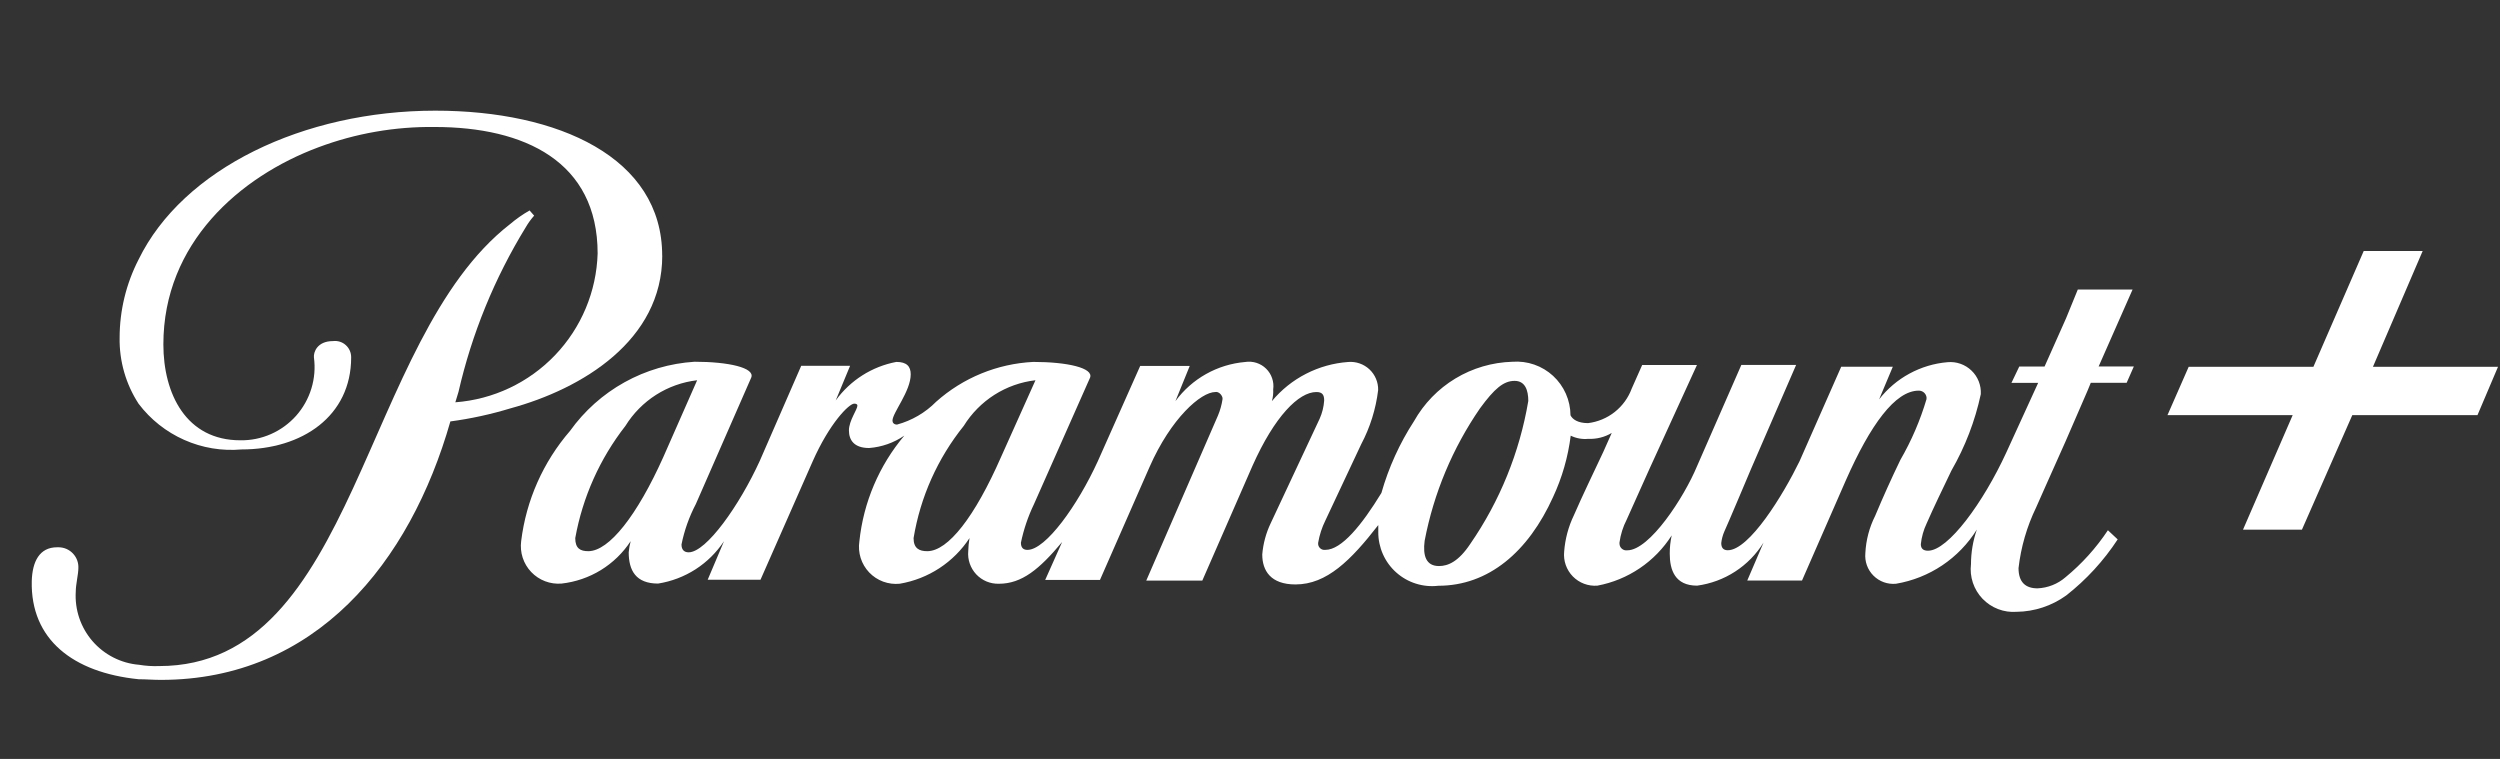 <svg width="112" height="34" viewBox="0 0 112 34" fill="none" xmlns="http://www.w3.org/2000/svg">
<rect x="0" y="0" width="112" height="34" fill="#333333" stroke="none"/>
<g clip-path="url(#clip0_1_2209)">
<path fill-rule="evenodd" clip-rule="evenodd" d="M29.666 11.451C29.666 7.059 25.021 4.958 19.5 4.958C13.599 4.958 8.195 7.56 6.209 11.625C5.651 12.71 5.359 13.913 5.359 15.134C5.342 16.181 5.638 17.209 6.209 18.088C6.742 18.792 7.445 19.349 8.252 19.707C9.059 20.066 9.944 20.213 10.824 20.135C13.541 20.135 15.732 18.643 15.732 16.012C15.733 15.908 15.713 15.805 15.671 15.71C15.63 15.614 15.568 15.529 15.49 15.46C15.413 15.39 15.321 15.338 15.222 15.307C15.122 15.277 15.017 15.268 14.914 15.281C14.213 15.281 14.039 15.778 14.064 16.012C14.127 16.48 14.088 16.955 13.95 17.406C13.813 17.857 13.579 18.273 13.267 18.625C12.953 18.977 12.568 19.258 12.136 19.448C11.705 19.638 11.238 19.733 10.766 19.725C8.342 19.725 7.319 17.648 7.319 15.427C7.319 10.894 10.738 7.912 14.272 6.596C15.934 5.974 17.697 5.667 19.471 5.689C23.503 5.689 26.774 7.239 26.774 11.356C26.723 13.058 26.044 14.681 24.866 15.912C23.689 17.143 22.098 17.895 20.399 18.023L20.541 17.555C21.138 14.952 22.154 12.464 23.55 10.188C23.658 10 23.785 9.824 23.93 9.661L23.726 9.428C23.415 9.605 23.122 9.811 22.849 10.042C16.191 15.219 15.984 29.84 7.132 29.84C6.829 29.851 6.526 29.832 6.227 29.782C5.421 29.715 4.673 29.334 4.143 28.722C3.614 28.11 3.345 27.315 3.394 26.507C3.394 26.185 3.511 25.718 3.511 25.454C3.517 25.335 3.499 25.215 3.458 25.103C3.417 24.991 3.353 24.888 3.271 24.8C3.19 24.713 3.091 24.643 2.982 24.594C2.872 24.546 2.754 24.52 2.634 24.518H2.557C1.767 24.518 1.446 25.161 1.423 26.038C1.365 28.64 3.265 30.132 6.214 30.43C6.536 30.43 6.857 30.459 7.206 30.459C14.129 30.459 18.365 25.225 20.177 18.88C21.089 18.758 21.989 18.562 22.869 18.294C26.082 17.418 29.669 15.253 29.669 11.452" fill="white"/>
<path fill-rule="evenodd" clip-rule="evenodd" d="M68.468 17.961C68.08 20.261 67.193 22.448 65.868 24.367C65.343 25.156 64.876 25.359 64.467 25.359C63.883 25.359 63.737 24.892 63.824 24.226C64.231 22.097 65.076 20.076 66.306 18.291C66.949 17.414 67.357 17.063 67.854 17.063C68.322 17.063 68.468 17.472 68.468 17.97M41.541 24.693C41.191 24.693 40.928 24.576 40.928 24.108C41.232 22.267 42.006 20.535 43.176 19.08C43.523 18.519 43.992 18.044 44.548 17.689C45.105 17.335 45.734 17.111 46.389 17.035L44.842 20.484C43.673 23.145 42.476 24.693 41.541 24.693ZM26.355 24.693C26.005 24.693 25.771 24.576 25.771 24.108C26.101 22.274 26.873 20.549 28.019 19.08C28.366 18.519 28.835 18.044 29.391 17.689C29.948 17.335 30.577 17.111 31.232 17.035L29.713 20.484C28.545 23.085 27.29 24.693 26.355 24.693ZM95.539 12.972H93.085L92.56 14.258L91.596 16.421H90.463L90.113 17.152H91.31L89.879 20.28C88.856 22.502 87.28 24.672 86.374 24.672C86.17 24.672 86.053 24.584 86.053 24.38C86.086 24.055 86.175 23.739 86.316 23.445C86.608 22.772 87.076 21.807 87.426 21.078C88.039 20.013 88.483 18.86 88.74 17.658C88.751 17.462 88.719 17.267 88.647 17.084C88.575 16.902 88.465 16.737 88.323 16.602C88.182 16.466 88.013 16.362 87.828 16.297C87.643 16.232 87.447 16.208 87.251 16.226C86.653 16.276 86.071 16.451 85.543 16.738C85.015 17.024 84.553 17.417 84.184 17.892L84.798 16.43H82.486L80.617 20.668C79.886 22.172 78.367 24.651 77.404 24.651C77.2 24.651 77.112 24.533 77.112 24.329C77.132 24.148 77.18 23.97 77.254 23.803C77.342 23.628 78.451 20.997 78.451 20.997L80.466 16.349H78.012L76.028 20.882C75.445 22.285 73.903 24.654 72.903 24.654C72.861 24.66 72.817 24.657 72.776 24.646C72.734 24.634 72.696 24.614 72.663 24.586C72.63 24.559 72.603 24.524 72.584 24.486C72.565 24.447 72.555 24.405 72.553 24.362V24.304C72.602 23.947 72.71 23.601 72.875 23.281L73.898 21.001L76.023 16.353H73.569L73.102 17.406C72.95 17.819 72.686 18.182 72.341 18.456C71.996 18.729 71.582 18.902 71.145 18.956C70.678 18.956 70.444 18.78 70.358 18.604C70.356 18.273 70.286 17.945 70.152 17.641C70.018 17.338 69.823 17.065 69.58 16.84C69.336 16.615 69.048 16.443 68.735 16.334C68.421 16.225 68.089 16.182 67.758 16.207C66.856 16.232 65.975 16.49 65.202 16.956C64.429 17.422 63.791 18.081 63.348 18.868C62.703 19.861 62.211 20.945 61.887 22.084C61.012 23.516 60.105 24.634 59.376 24.634C59.332 24.64 59.287 24.636 59.245 24.622C59.203 24.608 59.165 24.585 59.134 24.554C59.103 24.523 59.079 24.484 59.065 24.442C59.051 24.4 59.048 24.356 59.054 24.312C59.113 23.968 59.221 23.634 59.376 23.32L60.982 19.901C61.382 19.145 61.639 18.322 61.741 17.474C61.745 17.3 61.712 17.128 61.644 16.968C61.577 16.809 61.477 16.665 61.35 16.546C61.223 16.428 61.073 16.337 60.909 16.281C60.745 16.224 60.571 16.202 60.398 16.217C59.74 16.264 59.098 16.444 58.511 16.745C57.923 17.046 57.403 17.463 56.981 17.971C57.029 17.8 57.049 17.623 57.039 17.445C57.063 17.276 57.046 17.104 56.99 16.943C56.935 16.781 56.843 16.635 56.721 16.516C56.599 16.396 56.451 16.307 56.288 16.255C56.125 16.203 55.953 16.191 55.784 16.217C55.169 16.27 54.571 16.453 54.032 16.756C53.493 17.058 53.025 17.473 52.659 17.971L53.301 16.393H51.081L49.183 20.66C48.277 22.643 46.847 24.635 46.029 24.635C45.853 24.635 45.737 24.547 45.737 24.314C45.861 23.717 46.057 23.138 46.321 22.589L48.833 16.923C49.008 16.484 47.81 16.214 46.291 16.214C44.679 16.294 43.144 16.924 41.939 17.998C41.456 18.488 40.851 18.841 40.187 19.021C40.045 19.021 39.983 18.933 39.983 18.845C39.983 18.494 40.8 17.53 40.8 16.77C40.8 16.418 40.625 16.214 40.157 16.214C39.065 16.42 38.093 17.037 37.441 17.939L38.084 16.389H35.894L34.036 20.651C33.13 22.635 31.642 24.744 30.852 24.744C30.648 24.744 30.531 24.627 30.531 24.393C30.658 23.762 30.875 23.151 31.174 22.581L33.656 16.914C33.832 16.475 32.633 16.206 31.116 16.206C30.015 16.276 28.942 16.59 27.978 17.126C27.013 17.662 26.18 18.406 25.538 19.304C24.334 20.696 23.571 22.416 23.348 24.244C23.316 24.494 23.339 24.747 23.417 24.987C23.495 25.226 23.626 25.445 23.799 25.627C23.973 25.809 24.185 25.95 24.421 26.04C24.656 26.129 24.908 26.165 25.159 26.144C25.783 26.074 26.384 25.868 26.919 25.54C27.454 25.211 27.91 24.769 28.254 24.244C28.211 24.407 28.181 24.573 28.166 24.741C28.166 25.56 28.488 26.144 29.481 26.144C30.078 26.05 30.649 25.833 31.158 25.507C31.666 25.18 32.101 24.751 32.435 24.247L31.705 25.971H34.071L36.401 20.684C37.161 18.96 38.036 18.083 38.27 18.083C38.358 18.083 38.412 18.113 38.412 18.171C38.412 18.346 38.032 18.844 38.032 19.282C38.032 19.719 38.266 20.071 38.937 20.071C39.503 20.028 40.047 19.836 40.514 19.515C39.383 20.857 38.682 22.506 38.5 24.251C38.462 24.502 38.482 24.757 38.558 24.999C38.634 25.24 38.765 25.461 38.939 25.645C39.114 25.828 39.328 25.969 39.566 26.057C39.804 26.144 40.058 26.177 40.31 26.151C40.944 26.043 41.548 25.806 42.086 25.454C42.624 25.102 43.083 24.643 43.435 24.105C43.401 24.299 43.382 24.494 43.377 24.69C43.36 24.879 43.383 25.069 43.445 25.248C43.507 25.427 43.606 25.591 43.735 25.73C43.865 25.868 44.022 25.977 44.197 26.05C44.372 26.122 44.56 26.157 44.75 26.152C45.773 26.152 46.56 25.509 47.583 24.282L46.824 25.982H49.278L51.498 20.925C52.461 18.733 53.805 17.563 54.447 17.563C54.589 17.533 54.739 17.681 54.769 17.827V17.885C54.732 18.136 54.663 18.382 54.565 18.616L51.352 26.011H53.863L56.112 20.867C57.103 18.645 58.186 17.563 58.973 17.563C59.235 17.563 59.323 17.681 59.323 17.943C59.304 18.226 59.235 18.503 59.119 18.762L56.929 23.437C56.718 23.877 56.59 24.352 56.549 24.839C56.549 25.57 56.929 26.183 58.038 26.183C59.439 26.183 60.52 25.103 61.747 23.523V23.845C61.746 24.185 61.818 24.522 61.957 24.833C62.096 25.144 62.299 25.422 62.554 25.648C62.808 25.875 63.108 26.045 63.433 26.147C63.758 26.25 64.1 26.282 64.439 26.242C66.687 26.242 68.469 24.721 69.578 22.266C69.983 21.397 70.249 20.47 70.368 19.518C70.612 19.638 70.885 19.687 71.155 19.66C71.524 19.677 71.889 19.585 72.206 19.396L71.827 20.246C71.389 21.181 70.892 22.204 70.512 23.08C70.264 23.593 70.116 24.149 70.074 24.717C70.054 24.919 70.079 25.123 70.146 25.314C70.214 25.506 70.322 25.68 70.464 25.825C70.606 25.97 70.778 26.082 70.968 26.153C71.158 26.224 71.361 26.253 71.563 26.237C72.243 26.11 72.888 25.844 73.461 25.457C74.034 25.07 74.521 24.569 74.892 23.986C74.833 24.255 74.803 24.53 74.805 24.805C74.805 25.536 75.038 26.237 76.031 26.237C76.639 26.155 77.221 25.94 77.735 25.606C78.25 25.273 78.684 24.829 79.006 24.308L78.277 26.008H80.73L82.687 21.535C83.796 19.021 84.907 17.501 85.958 17.501C86.042 17.499 86.123 17.528 86.188 17.581C86.252 17.635 86.294 17.71 86.308 17.793V17.88C86.027 18.829 85.635 19.742 85.139 20.599C84.739 21.426 84.361 22.264 84.006 23.112C83.745 23.631 83.596 24.198 83.568 24.778C83.55 24.963 83.574 25.149 83.636 25.324C83.699 25.499 83.799 25.657 83.931 25.789C84.062 25.92 84.22 26.021 84.395 26.084C84.57 26.146 84.756 26.17 84.941 26.152C85.682 26.027 86.388 25.746 87.012 25.328C87.636 24.91 88.164 24.363 88.562 23.726C88.39 24.224 88.301 24.748 88.3 25.275C88.266 25.556 88.296 25.84 88.385 26.108C88.475 26.376 88.623 26.621 88.818 26.825C89.014 27.029 89.252 27.187 89.516 27.288C89.779 27.389 90.062 27.43 90.344 27.409C91.141 27.4 91.917 27.144 92.564 26.678C93.466 25.972 94.245 25.123 94.872 24.165L94.434 23.755C93.909 24.547 93.269 25.257 92.535 25.86C92.185 26.163 91.743 26.338 91.28 26.358C90.755 26.358 90.43 26.094 90.43 25.451C90.538 24.507 90.805 23.588 91.219 22.733C91.219 22.733 91.891 21.212 92.534 19.78C93.06 18.552 93.585 17.383 93.667 17.149H95.274L95.596 16.418H94.019L95.539 12.972Z" fill="white"/>
<path fill-rule="evenodd" clip-rule="evenodd" d="M106.308 16.433L108.536 11.244H105.895L103.64 16.433H98.053L97.103 18.598H102.712L100.487 23.728H103.127L105.383 18.598H110.991L111.911 16.433H106.308Z" fill="white"/>
</g>
<defs>
<clipPath id="clip0_1_2209">
<rect width="111.917" height="34" fill="white"/>
</clipPath>
</defs>
</svg>
